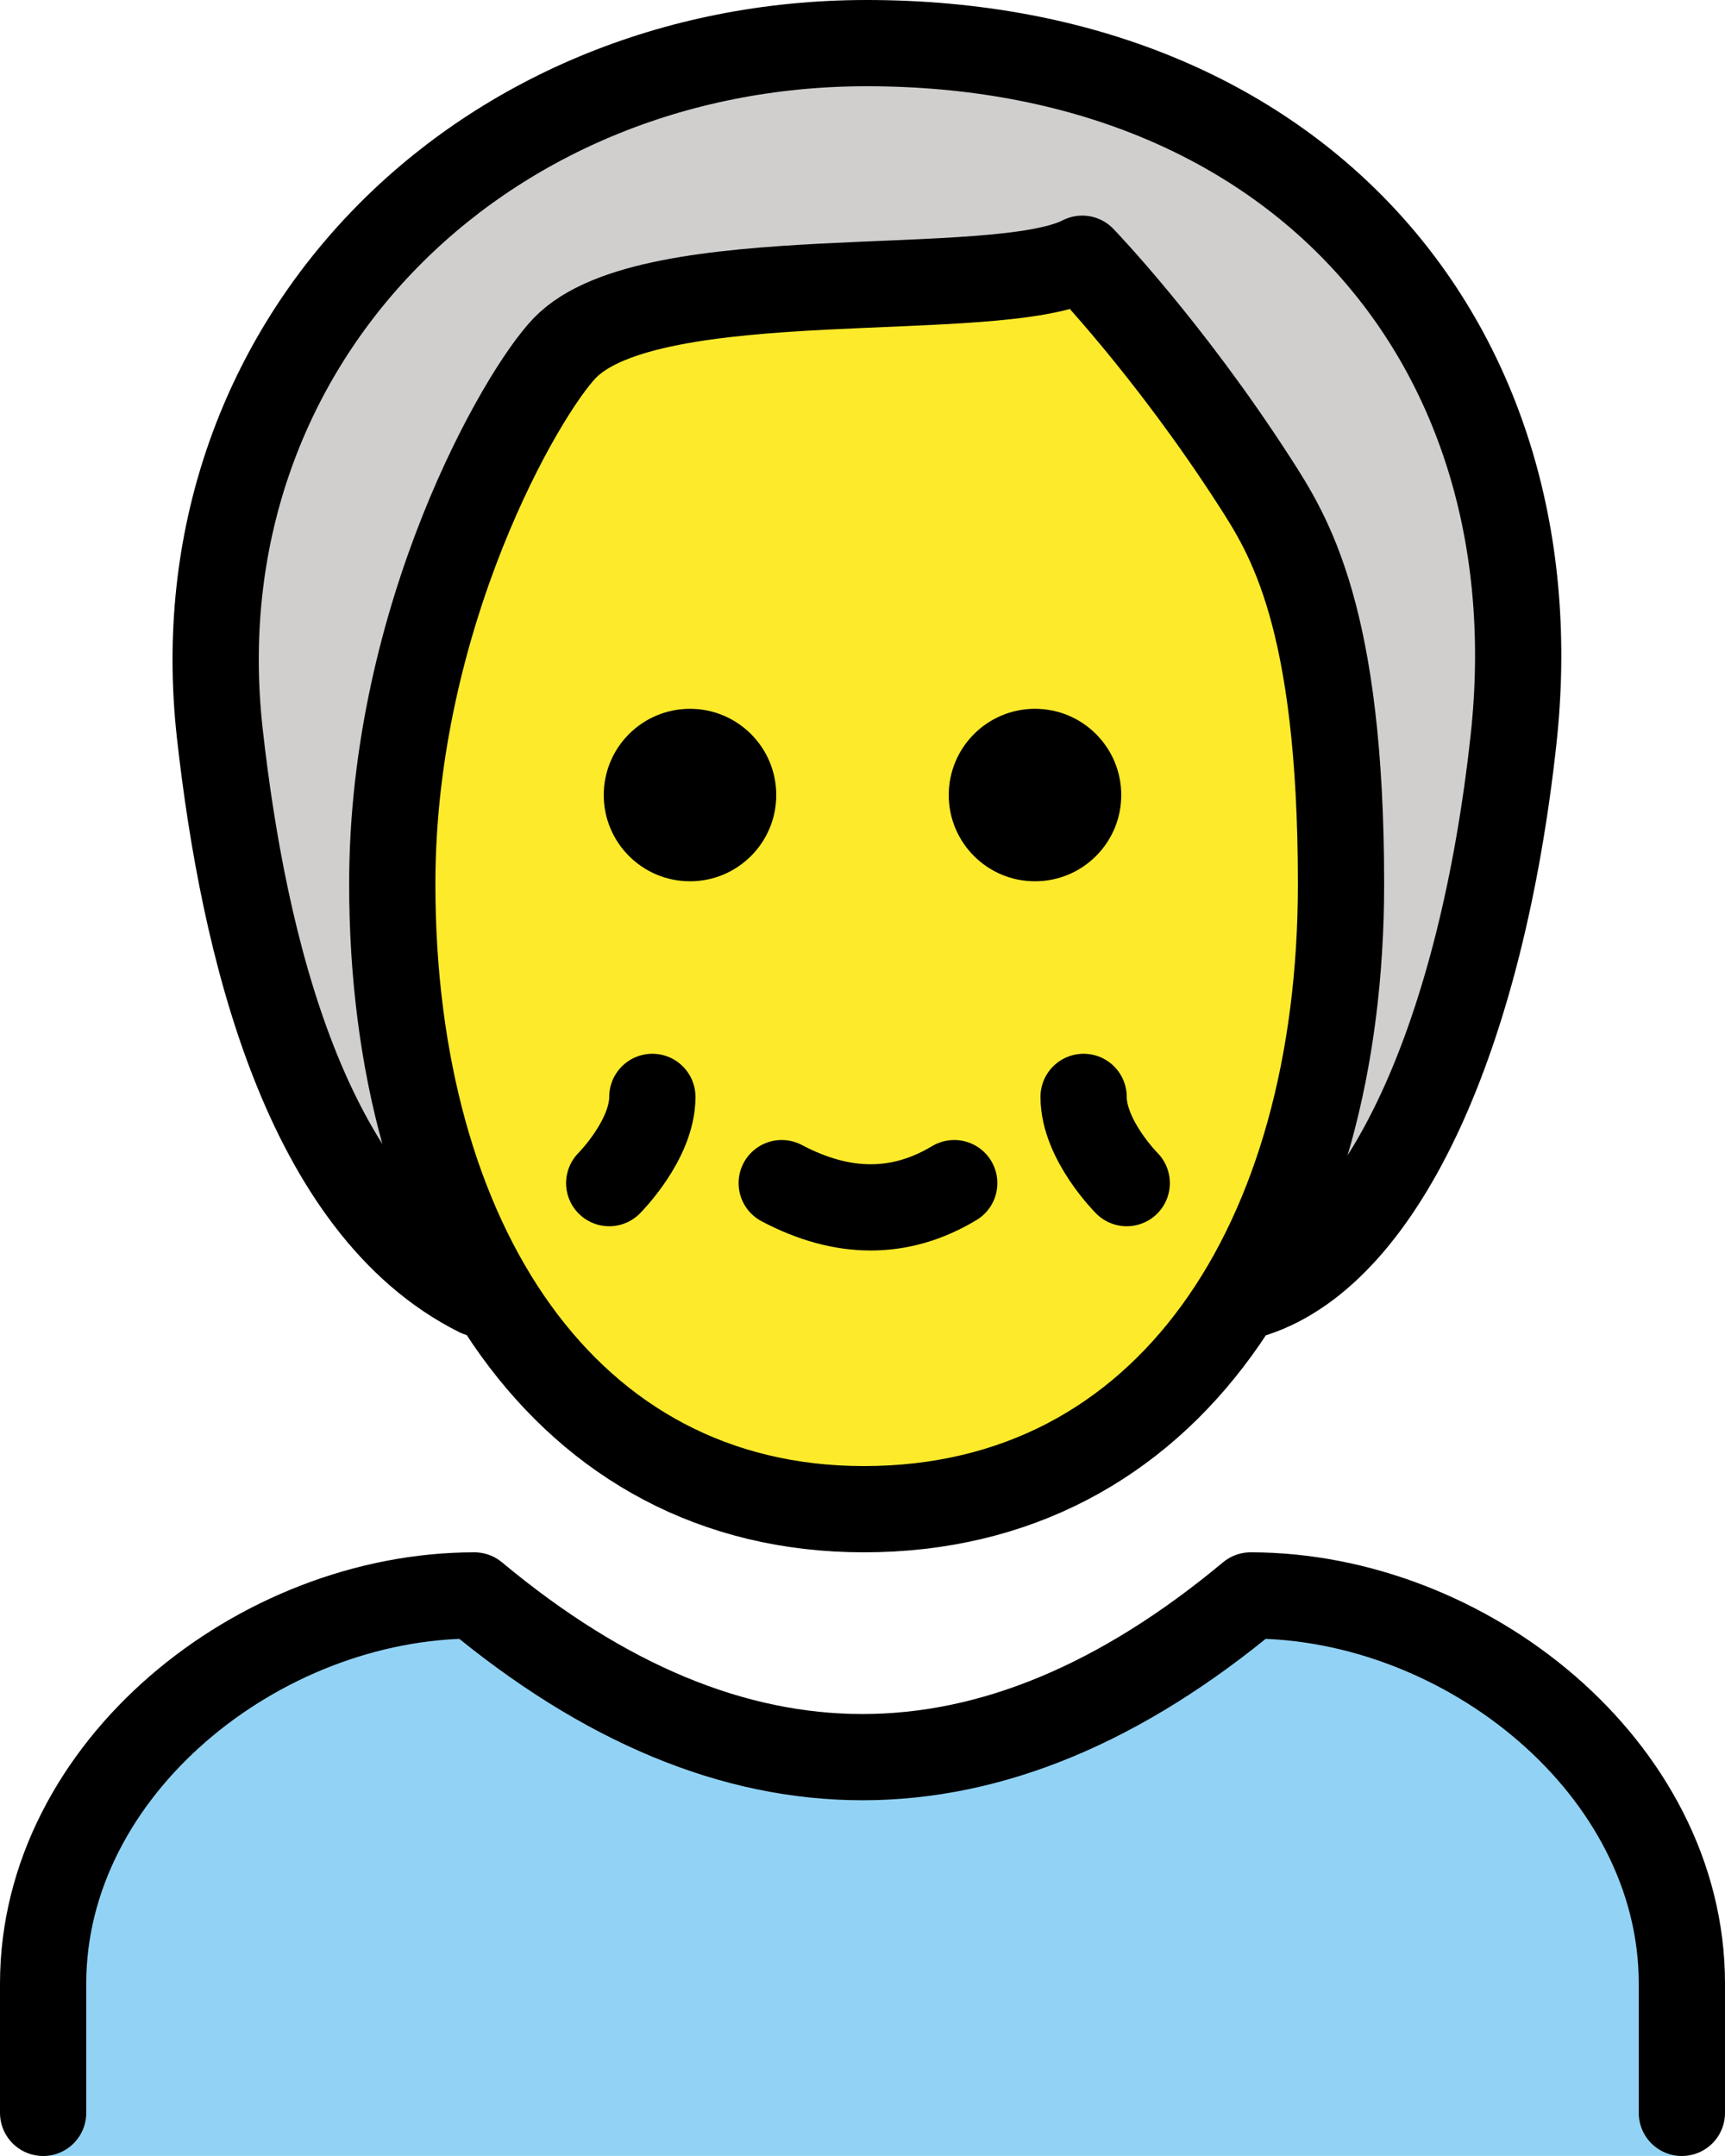 <?xml version="1.0" encoding="UTF-8" standalone="no"?>
<svg
   id="emoji"
   viewBox="0 0 40 50"
   version="1.1"
   sodipodi:docname="1f9d3.svg"
   width="40"
   height="50"
   xmlns:inkscape="http://www.inkscape.org/namespaces/inkscape"
   xmlns:sodipodi="http://sodipodi.sourceforge.net/DTD/sodipodi-0.dtd"
   xmlns="http://www.w3.org/2000/svg"
   xmlns:svg="http://www.w3.org/2000/svg">
  <defs
     id="defs11" />
  <sodipodi:namedview
     id="namedview11"
     pagecolor="#ffffff"
     bordercolor="#000000"
     borderopacity="0.25"
     inkscape:showpageshadow="2"
     inkscape:pageopacity="0.0"
     inkscape:pagecheckerboard="0"
     inkscape:deskcolor="#d1d1d1" />
  <g
     id="color"
     transform="translate(-16,-11)">
    <path
       fill="#92d3f5"
       d="M 55,60.998 V 57 c 0,-4.994 -5.006,-9 -10,-9 -6,5 -12,5 -18,0 -4.992,0 -10,4.006 -10,9 v 3.998 z"
       id="path1" />
  </g>
  <g
     id="hair"
     transform="translate(-16,-11)">
    <path
       fill="#d0cfce"
       d="m 25,39 c -2,0 -4,-10 -4,-13 0,-4 5,-14 15,-14 10,0 15,8 15,14 0,5 -3,14 -5,14"
       id="path2" />
  </g>
  <g
     id="skin"
     transform="translate(-16,-11)">
    <path
       fill="#fcea2b"
       d="M 25,31.5 C 25,39.786 29,46 35.937,46 43,46 47,39.786 47,31.5 47,25.286 44,20.107 43,19.071 41,17 40,17 40,17 38,18.036 31,17 29,19.071 28,20.107 25,25.286 25,31.5 Z"
       id="path3" />
  </g>
  <g
     id="skin-shadow"
     transform="translate(-16,-11)" />
  <g
     id="line"
     transform="translate(-16,-11)">
    <path
       fill="none"
       stroke="#000000"
       stroke-linecap="round"
       stroke-linejoin="round"
       stroke-width="2"
       d="m 27.096,41 c -4,-2 -5.447,-8.03 -6,-13 -1,-9 6,-16 15,-16 10,0 16,7 15,16.154 -0.743,6.806 -3,11.846 -6,12.846"
       id="path4" />
    <path
       fill="none"
       stroke="#000000"
       stroke-linejoin="round"
       stroke-width="2"
       d="m 25.096,31.5 c 0,8.286 4,14.5 10.937,14.5 7.064,0 11.063,-6.214 11.063,-14.5 0,-6.214 -1.216,-8.102 -2,-9.321 -2,-3.107 -4,-5.179 -4,-5.179 -2,1.036 -10,0 -12,2.071 -1,1.036 -4,6.214 -4,12.429 z"
       id="path5" />
    <path
       fill="none"
       stroke="#000000"
       stroke-linecap="round"
       stroke-linejoin="round"
       stroke-width="2"
       d="m 17,60 v -3 c 0,-4.994 5.008,-9 10,-9 6,5 12,5 18,0 4.994,0 10,4.006 10,9 v 3"
       id="path6" />
    <path
       fill="none"
       stroke="#000000"
       stroke-linecap="round"
       stroke-linejoin="round"
       stroke-width="2"
       d="m 38.127,38.438 c -1.248,0.75 -2.582,0.75 -4,0"
       id="path7" />
    <path
       fill="none"
       stroke="#000000"
       stroke-linecap="round"
       stroke-linejoin="round"
       stroke-width="2"
       d="m 31.127,36.438 c 0,1 -1,2 -1,2"
       id="path8" />
    <path
       fill="none"
       stroke="#000000"
       stroke-linecap="round"
       stroke-linejoin="round"
       stroke-width="2"
       d="m 41.127,36.438 c 0,1 1,2 1,2"
       id="path9" />
    <path
       d="m 42,29.438 c 0,1.105 -0.895,2 -2,2 -1.105,0 -2,-0.895 -2,-2 0,-1.105 0.895,-2 2,-2 1.105,0 2,0.895 2,2"
       id="path10" />
    <path
       d="m 34,29.438 c 0,1.105 -0.895,2 -2,2 -1.105,0 -2,-0.895 -2,-2 0,-1.105 0.895,-2 2,-2 1.105,0 2,0.895 2,2"
       id="path11" />
  </g>
</svg>

